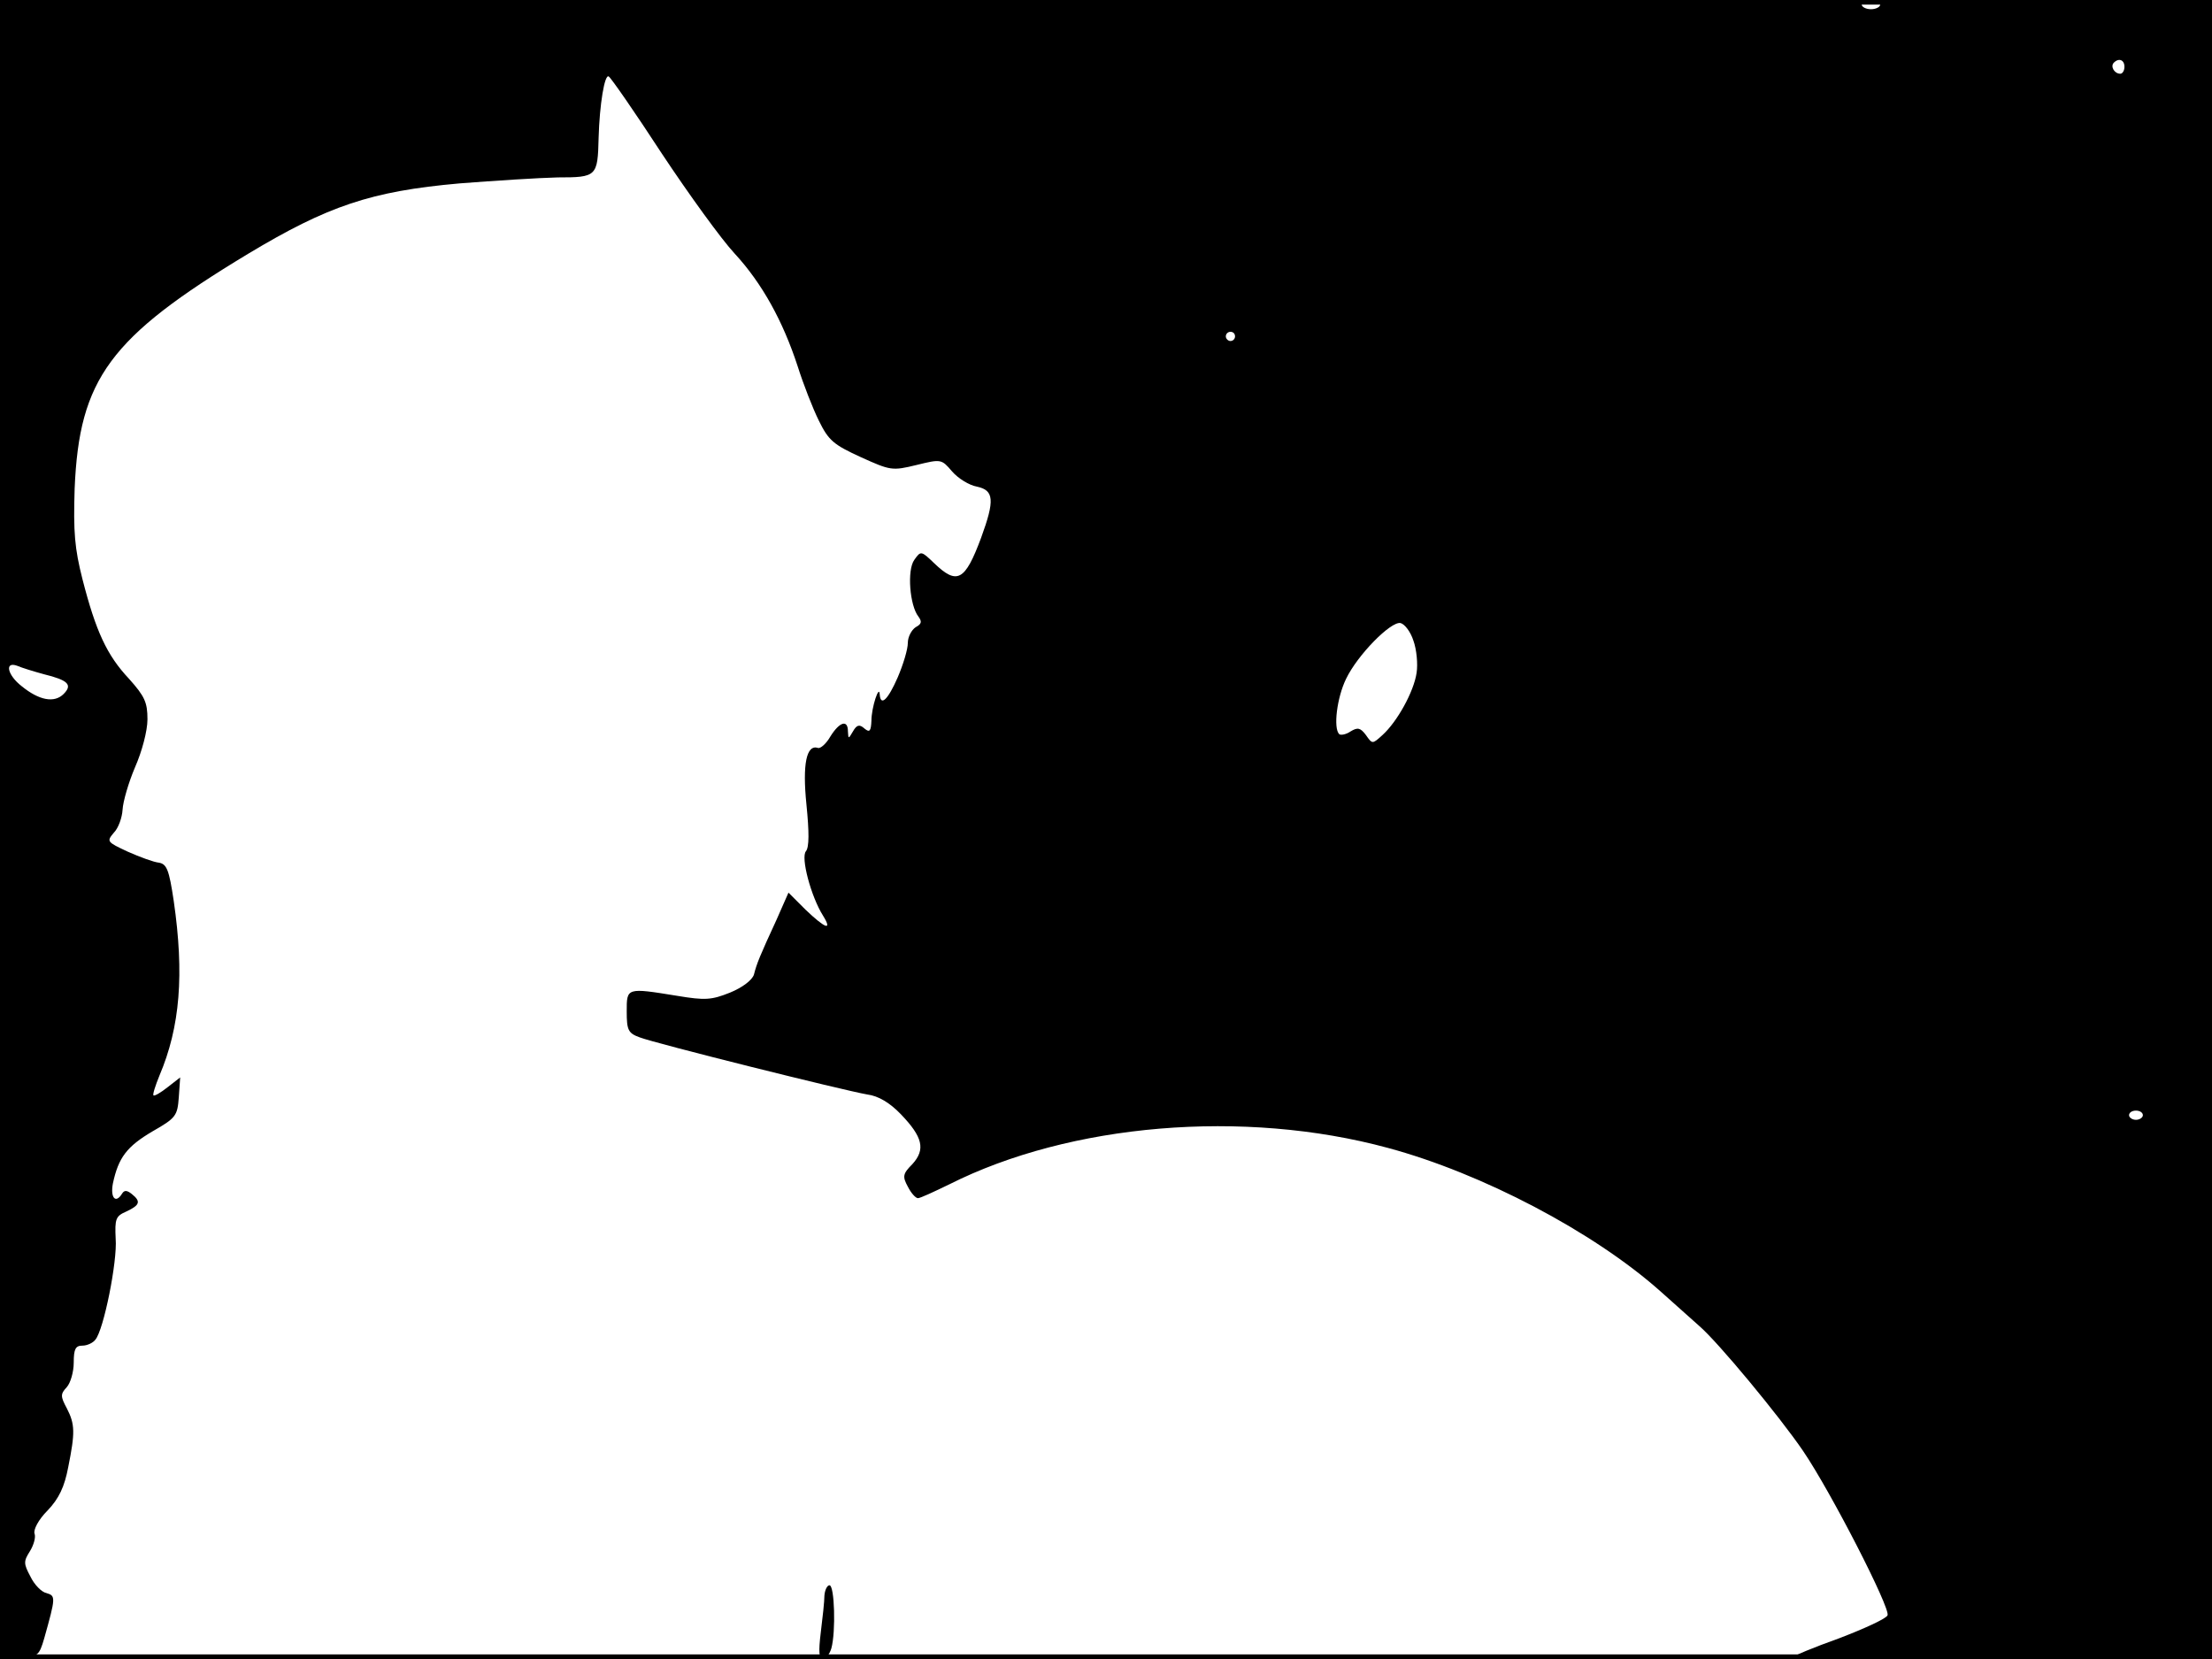<?xml version="1.0" standalone="no"?>
<!DOCTYPE svg PUBLIC "-//W3C//DTD SVG 20010904//EN"
 "http://www.w3.org/TR/2001/REC-SVG-20010904/DTD/svg10.dtd">
<svg version="1.0" xmlns="http://www.w3.org/2000/svg"
 width="480pt" height="360pt" viewBox="0 0 480 360"
 preserveAspectRatio="xMidYMid meet">
<rect width="1" height="360" fill="#000000"/>
<rect x="479" width="1" height="360" fill="#000000"/>
<rect width="480" height="1" fill="#000000"/>
<rect y="359" width="480" height="1" fill="#000000"/>
<g transform="translate(0,360) scale(0.1,-0.1)"
fill="#000000" stroke="none">
<path d="M0 1799 l0 -1800 42 3 c40 3 43 5 54 43 25 89 25 92 5 98 -11 2 -27
19 -35 36 -15 28 -15 33 -1 55 8 13 13 30 10 38 -3 8 8 30 28 50 25 26 37 52
45 94 15 75 15 93 -3 128 -14 26 -14 31 0 46 8 9 15 33 15 53 0 30 4 37 19 37
10 0 23 6 28 13 18 21 48 170 44 219 -2 43 0 49 23 59 30 14 32 22 12 38 -10
8 -16 9 -21 1 -14 -23 -26 -9 -20 22 12 56 30 80 86 113 51 29 54 34 57 74 l3
43 -27 -21 c-15 -12 -29 -20 -31 -18 -2 2 4 21 13 43 45 106 54 220 31 379
-10 67 -15 80 -32 83 -11 1 -41 12 -68 24 -45 21 -46 22 -30 41 10 10 18 33
19 50 1 18 13 59 27 92 15 34 27 79 27 104 0 37 -6 50 -40 88 -48 51 -72 103
-101 216 -17 67 -20 102 -17 197 10 238 76 328 376 509 173 104 267 136 459
153 76 6 172 12 213 13 85 0 87 2 89 86 2 72 13 139 22 133 5 -3 57 -78 115
-167 59 -89 130 -187 158 -217 60 -65 105 -147 137 -245 12 -38 33 -92 46
-118 21 -43 32 -52 91 -79 64 -29 68 -30 121 -17 53 13 54 13 77 -14 13 -15
37 -30 54 -33 37 -8 39 -29 9 -111 -35 -94 -52 -103 -102 -55 -28 27 -29 27
-43 7 -16 -22 -10 -99 9 -123 8 -11 7 -16 -6 -23 -9 -6 -17 -21 -17 -34 0 -14
-10 -47 -22 -75 -21 -48 -37 -64 -39 -37 -1 23 -18 -28 -18 -57 -1 -23 -4 -26
-15 -17 -11 10 -17 8 -25 -6 -10 -17 -10 -17 -11 0 0 26 -18 21 -38 -11 -9
-16 -22 -27 -27 -25 -25 8 -34 -35 -25 -123 6 -60 6 -92 -1 -101 -12 -13 11
-99 37 -140 21 -34 5 -28 -38 13 l-37 37 -26 -59 c-36 -78 -43 -95 -49 -119
-4 -12 -25 -28 -52 -39 -40 -16 -54 -17 -114 -7 -111 18 -110 18 -110 -34 0
-40 3 -47 28 -56 33 -13 442 -115 494 -124 24 -3 49 -18 73 -43 47 -49 54 -76
25 -108 -21 -21 -22 -27 -10 -49 7 -14 17 -25 22 -25 5 0 35 14 68 30 262 132
639 164 952 79 204 -55 446 -182 591 -311 35 -31 73 -65 84 -75 41 -35 175
-197 226 -272 61 -90 189 -340 183 -356 -2 -7 -50 -29 -105 -50 -56 -20 -101
-39 -101 -41 0 -2 205 -4 455 -4 l455 0 0 1800 0 1800 -360 0 c-233 0 -360 -4
-360 -10 0 -5 -9 -10 -20 -10 -11 0 -20 5 -20 10 0 7 -680 10 -2020 10 l-2020
0 0 -1801z m4610 1656 c0 -8 -4 -15 -9 -15 -13 0 -22 16 -14 24 11 11 23 6 23
-9z m-1930 -585 c0 -5 -4 -10 -10 -10 -5 0 -10 5 -10 10 0 6 5 10 10 10 6 0
10 -4 10 -10z m387 -660 c7 -19 10 -51 7 -70 -6 -41 -42 -106 -74 -135 -22
-20 -22 -20 -36 0 -12 16 -18 17 -33 8 -10 -7 -22 -9 -25 -6 -13 13 -5 79 15
120 25 52 97 125 118 121 9 -2 22 -19 28 -38z m-2972 -73 c53 -13 63 -23 43
-43 -20 -20 -53 -14 -91 17 -31 24 -38 55 -9 44 9 -4 35 -12 57 -18z m4555
-957 c0 -5 -7 -10 -15 -10 -8 0 -15 5 -15 10 0 6 7 10 15 10 8 0 15 -4 15 -10z"/>
<path d="M1789 138 c0 -13 -4 -49 -8 -81 -5 -41 -4 -57 5 -57 6 0 14 10 18 23
10 36 7 137 -4 137 -5 0 -10 -10 -11 -22z"/>
</g>
</svg>
